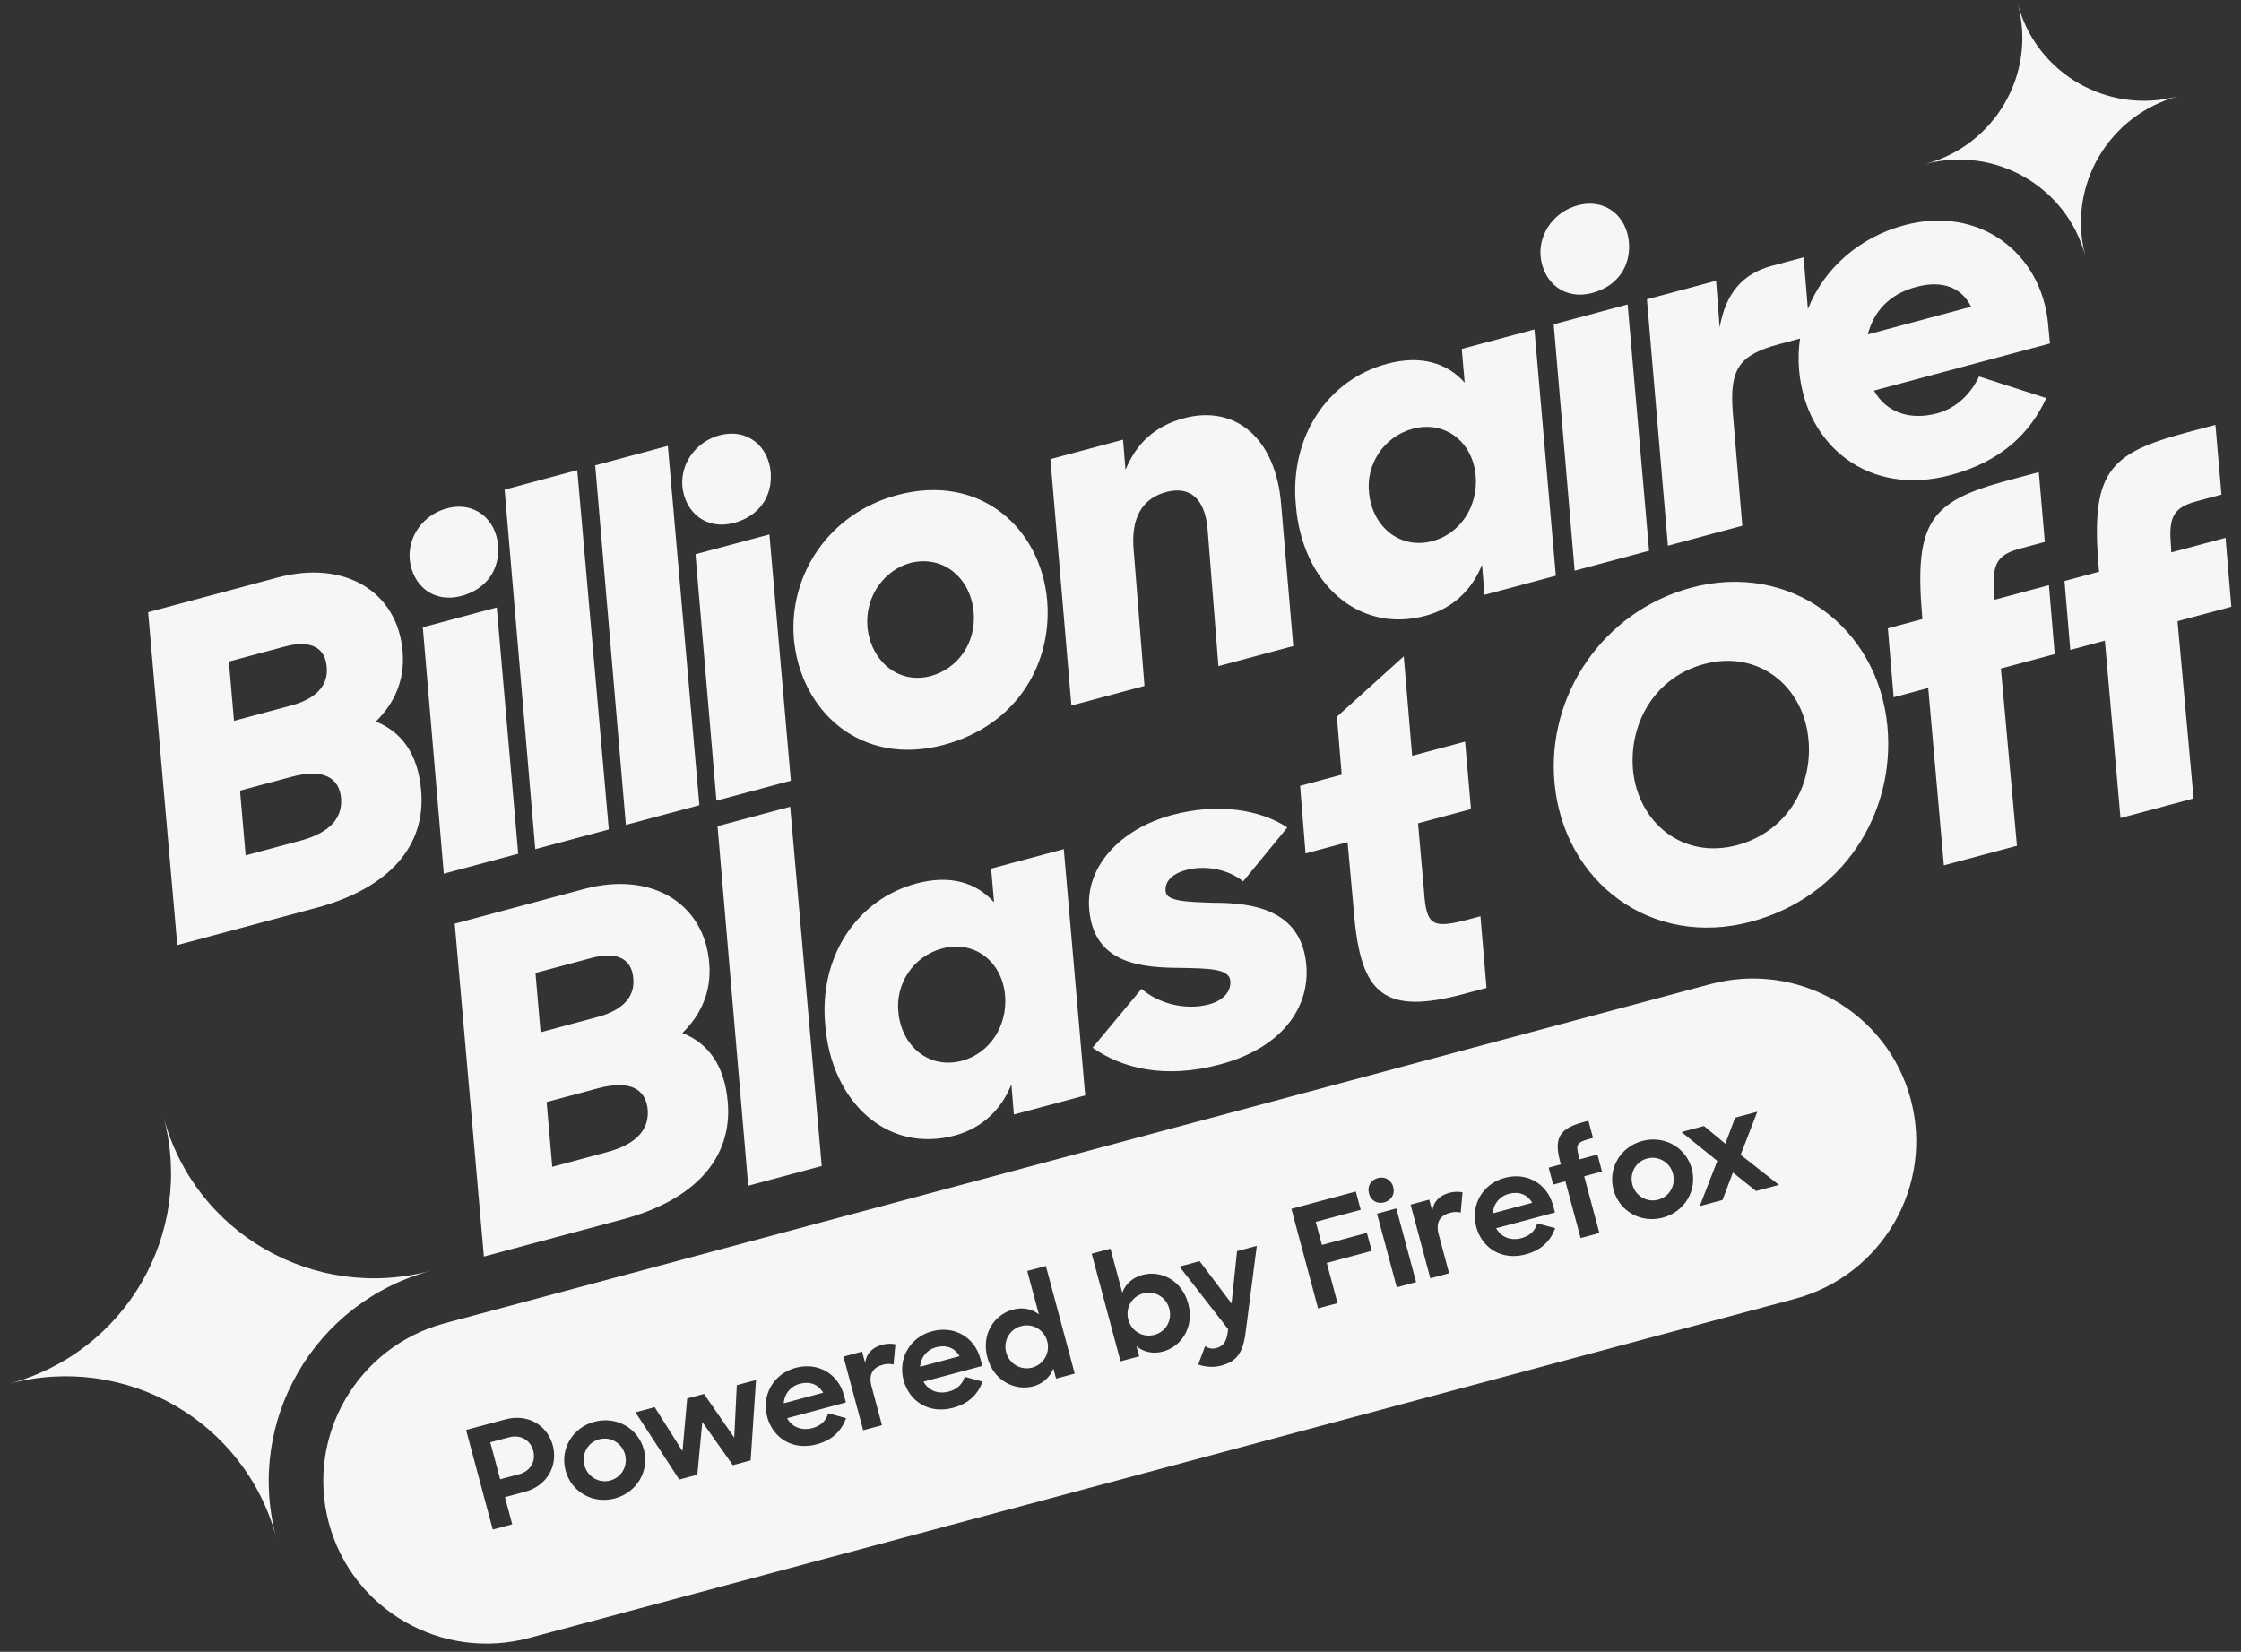 <svg width="194" height="143" viewBox="0 0 194 143" fill="none" xmlns="http://www.w3.org/2000/svg">
<rect x="0" y="0" width="194" height="143" fill="#333333" stroke="none"/>
<path d="M132.642 104.126L129.224 105.042C129.285 104.228 129.797 103.572 130.628 103.35C131.458 103.127 132.217 103.392 132.642 104.126ZM69.246 119.796C68.415 120.018 67.904 120.674 67.842 121.488L71.26 120.572C70.835 119.838 70.101 119.567 69.246 119.796ZM98.974 111.97C97.966 112.24 97.41 113.249 97.675 114.241C97.941 115.233 98.927 115.829 99.936 115.559C100.944 115.289 101.492 114.294 101.223 113.29C100.954 112.287 99.96 111.706 98.974 111.97ZM88.4 114.803C87.414 115.067 86.832 116.071 87.101 117.075C87.37 118.078 88.377 118.656 89.361 118.392C90.346 118.128 90.926 117.113 90.66 116.121C90.394 115.129 89.408 114.533 88.4 114.803ZM81.055 116.632C80.224 116.854 79.712 117.51 79.65 118.324L83.069 117.408C82.644 116.673 81.909 116.403 81.055 116.632ZM142.592 100.294C141.607 100.558 141.047 101.556 141.313 102.548C141.579 103.54 142.562 104.125 143.548 103.861C144.534 103.597 145.093 102.599 144.827 101.607C144.561 100.615 143.567 100.033 142.592 100.294ZM44.068 124.429L42.442 124.865L43.299 128.065L44.925 127.63C45.922 127.362 46.406 126.511 46.159 125.591C45.913 124.67 45.065 124.162 44.068 124.429ZM165.405 95.156C167.422 102.682 162.926 110.424 155.362 112.45L45.812 141.804C38.249 143.831 30.484 139.374 28.467 131.849C26.451 124.323 30.947 116.581 38.51 114.554L148.061 85.2C155.624 83.174 163.389 87.631 165.405 95.156ZM47.857 125.136C47.392 123.4 45.713 122.357 43.767 122.878L40.349 123.794L42.658 132.414L44.343 131.963L43.714 129.613L45.434 129.152C47.393 128.627 48.315 126.849 47.856 125.136L47.857 125.136ZM55.737 125.492C55.244 123.65 53.365 122.571 51.454 123.083C49.543 123.595 48.467 125.466 48.96 127.308C49.454 129.15 51.309 130.235 53.232 129.719C55.156 129.204 56.228 127.321 55.737 125.492ZM65.445 119.473L63.784 119.918L63.562 124.457L60.948 120.678L59.488 121.069L59.083 125.633L56.676 121.822L55.015 122.267L58.801 128.088L60.367 127.668L60.797 123.099L63.442 126.844L64.984 126.431L65.447 119.472L65.445 119.473ZM73.064 120.798C72.557 118.908 70.798 117.9 68.876 118.415C66.954 118.93 65.913 120.791 66.409 122.644C66.906 124.498 68.625 125.595 70.69 125.042C72.103 124.663 72.849 123.844 73.25 122.774L71.7 122.354C71.519 122.959 71.097 123.427 70.337 123.631C69.388 123.885 68.572 123.547 68.137 122.778L73.228 121.414L73.064 120.799L73.064 120.798ZM77.351 118.143L77.515 116.377C77.203 116.309 76.795 116.304 76.368 116.418C75.549 116.638 75 117.152 74.894 117.991L74.631 117.01L73.017 117.443L74.725 123.819L76.351 123.384L75.449 120.018C75.161 118.943 75.593 118.372 76.436 118.146C76.805 118.047 77.138 118.059 77.351 118.141L77.351 118.143ZM84.872 117.634C84.365 115.744 82.607 114.736 80.685 115.251C78.763 115.766 77.721 117.627 78.218 119.48C78.715 121.334 80.434 122.431 82.498 121.878C83.911 121.499 84.657 120.68 85.058 119.61L83.508 119.19C83.327 119.795 82.906 120.263 82.146 120.467C81.197 120.721 80.381 120.383 79.945 119.614L85.037 118.25L84.872 117.635L84.872 117.634ZM90.541 109.598L88.927 110.03L89.933 113.785C89.336 113.312 88.54 113.146 87.697 113.372C86.06 113.81 84.933 115.492 85.477 117.523C86.021 119.555 87.874 120.437 89.451 120.015C90.282 119.792 90.904 119.221 91.188 118.474L91.422 119.348L93.037 118.915L90.54 109.599L90.541 109.598ZM102.865 112.864C102.321 110.832 100.504 109.94 98.891 110.373C98.025 110.605 97.417 111.185 97.154 111.913L96.132 108.1L94.507 108.535L97.003 117.851L98.617 117.419L98.38 116.533C98.978 117.056 99.827 117.234 100.681 117.005C102.259 116.583 103.411 114.895 102.866 112.864L102.865 112.864ZM108.799 107.856L107.09 108.314L106.613 112.846L103.851 109.182L102.106 109.649L106.317 115.064L106.28 115.352C106.162 116.194 105.875 116.549 105.294 116.705C104.926 116.804 104.613 116.724 104.323 116.547L103.729 118.124C104.296 118.339 105.038 118.407 105.715 118.225C107.067 117.863 107.608 117.123 107.835 115.316L108.8 107.856L108.799 107.856ZM117.372 103.154L111.794 104.649L114.104 113.269L115.789 112.818L114.855 109.334L118.747 108.291L118.33 106.732L114.438 107.775L113.903 105.78L117.795 104.737L117.371 103.155L117.372 103.154ZM120.881 104.619L119.207 105.067L120.916 111.444L122.59 110.995L120.881 104.619ZM120.613 102.767C120.448 102.153 119.901 101.819 119.272 101.988C118.643 102.156 118.348 102.717 118.512 103.33C118.676 103.943 119.218 104.255 119.835 104.09C120.453 103.924 120.775 103.37 120.613 102.767ZM126.612 103.223C126.3 103.155 125.892 103.15 125.465 103.264C124.646 103.484 124.097 103.998 123.991 104.836L123.728 103.856L122.114 104.288L123.822 110.665L125.448 110.23L124.546 106.864C124.258 105.789 124.69 105.218 125.533 104.992C125.901 104.893 126.235 104.904 126.448 104.987L126.611 103.222L126.612 103.223ZM134.445 104.351C133.938 102.461 132.18 101.453 130.258 101.968C128.335 102.483 127.294 104.344 127.791 106.197C128.287 108.051 130.007 109.148 132.071 108.595C133.484 108.216 134.23 107.397 134.631 106.327L133.081 105.907C132.9 106.512 132.479 106.98 131.719 107.184C130.77 107.438 129.954 107.1 129.519 106.331L134.611 104.967L134.446 104.352L134.445 104.351ZM137.506 97.026L137.079 97.14C134.99 97.7 134.508 98.512 135.062 100.578L135.122 100.803L134.066 101.086L134.458 102.551L135.514 102.268L136.831 107.18L138.456 106.744L137.14 101.832L138.683 101.419L138.29 99.954L136.748 100.367L136.665 100.06C136.406 99.092 136.493 98.891 137.632 98.586L137.906 98.513L137.507 97.025L137.506 97.026ZM146.456 101.184C145.963 99.342 144.084 98.263 142.173 98.775C140.262 99.287 139.186 101.157 139.679 103C140.173 104.842 142.028 105.927 143.951 105.411C145.875 104.896 146.947 103.013 146.456 101.184ZM154.003 102.578L150.685 99.974L152.128 96.246L150.206 96.761L149.36 99.013L147.513 97.483L145.567 98.004L148.666 100.502L147.145 104.414L149.115 103.887L150.016 101.507L152.023 103.108L154.004 102.577L154.003 102.578ZM51.873 124.602C50.888 124.867 50.328 125.865 50.594 126.856C50.86 127.848 51.843 128.433 52.829 128.169C53.815 127.905 54.374 126.907 54.108 125.915C53.842 124.923 52.848 124.341 51.873 124.602ZM41.889 108.782L53.899 105.564C60.151 103.889 63.404 100.27 63.005 95.448C62.735 92.167 61.259 90.3 59.078 89.429C60.717 87.818 61.599 85.805 61.4 83.393C60.985 78.211 56.414 75.396 50.58 76.959L39.365 79.964L41.889 108.782ZM51.791 94.209C54.632 93.448 55.931 94.353 56.073 96.092C56.185 97.719 55.197 99.034 52.544 99.744L47.809 101.013L47.321 95.406L51.791 94.208L51.791 94.209ZM51.205 82.932C53.555 82.303 54.746 83.115 54.83 84.789C54.926 86.056 54.224 87.376 51.723 88.046L46.798 89.366L46.355 84.232L51.205 82.932ZM64.772 102.65L71.137 100.945L68.406 69.84L62.117 71.525L64.772 102.65ZM82.652 98.303C85.077 97.653 86.706 96.004 87.557 93.877L87.769 96.487L93.945 94.832L92.09 73.512L85.801 75.198L86.055 78.119C84.544 76.423 82.279 75.696 79.325 76.488C74.172 77.868 70.873 82.833 71.442 88.741C71.974 95.427 76.819 99.866 82.653 98.303L82.652 98.303ZM83.274 91.834C80.433 92.595 78.062 90.564 77.779 87.691C77.484 85.224 79.025 82.791 81.564 82.111C84.329 81.37 86.774 83.22 87.011 86.227C87.212 88.799 85.699 91.184 83.274 91.834ZM105.611 92.151C111.067 90.689 113.408 87.154 113.084 83.522C112.648 78.711 108.397 78.152 105.068 78.156C102.489 78.079 101.004 77.992 100.905 77.171C100.807 76.349 101.433 75.656 102.683 75.32C104.502 74.833 106.47 75.357 107.616 76.301L111.443 71.64C109.069 70.054 105.351 69.514 101.487 70.55C96.865 71.788 93.978 75.107 94.29 78.7C94.679 83.484 98.859 83.778 102.274 83.793C104.482 83.848 106.384 83.823 106.505 84.881C106.596 85.826 105.913 86.615 104.663 86.95C102.693 87.478 100.354 86.932 98.821 85.606L94.583 90.702C97.131 92.484 100.837 93.431 105.611 92.151ZM113.02 73.884L116.657 72.909L117.219 79.101C117.795 86.099 119.82 87.899 126.753 86.041L128.685 85.524L128.161 79.322L127.252 79.565C123.994 80.438 123.476 80.172 123.277 77.156L122.757 71.275L127.341 70.047L126.832 64.203L122.248 65.431L121.523 56.818L115.736 62.045L116.148 67.066L112.548 68.031L113.02 73.884ZM151.596 79.789C159.475 77.678 164.091 70.502 163.392 62.892C162.591 54.299 154.969 48.584 146.407 50.878C138.792 52.918 133.874 60.175 134.573 67.785C135.374 76.378 142.958 82.104 151.596 79.789ZM150.388 73.164C145.652 74.433 141.778 71.189 141.363 66.613C141.033 62.5 143.321 58.614 147.527 57.487C152.264 56.218 156.175 59.452 156.562 64.076C156.93 68.179 154.594 72.037 150.388 73.164ZM163.931 60.363L166.925 59.561L168.278 74.915L174.605 73.22L173.214 57.876L177.874 56.627L177.372 50.661L172.674 51.92L172.634 51.163C172.435 48.752 172.965 48.003 174.897 47.486L177.018 46.917L176.496 40.876L173.882 41.576C167.176 43.373 165.682 45.066 166.4 53.358L166.423 53.594L163.429 54.396L163.931 60.362L163.931 60.363ZM179.222 56.266L182.216 55.464L183.568 70.818L189.895 69.123L188.505 53.779L193.164 52.53L192.663 46.564L187.965 47.823L187.925 47.066C187.725 44.654 188.256 43.906 190.188 43.388L192.309 42.82L191.787 36.779L189.173 37.479C182.467 39.276 180.973 40.969 181.691 49.261L181.713 49.496L178.72 50.299L179.222 56.265L179.222 56.266ZM36.462 68.485C36.862 73.307 33.607 76.926 27.357 78.601L15.347 81.819L12.823 53.001L24.038 49.996C29.872 48.433 34.444 51.248 34.858 56.43C35.056 58.842 34.175 60.855 32.536 62.466C34.718 63.336 36.192 65.203 36.462 68.484L36.462 68.485ZM25.248 67.247L20.778 68.445L21.265 74.05L26 72.782C28.652 72.071 29.64 70.755 29.529 69.129C29.387 67.389 28.09 66.485 25.248 67.247ZM24.664 55.971L19.814 57.27L20.256 62.404L25.181 61.085C27.682 60.414 28.385 59.095 28.288 57.827C28.206 56.152 27.013 55.341 24.664 55.971ZM39.937 51.595C42.133 51.006 43.258 49.291 43.121 47.267C42.953 44.968 41.101 43.363 38.676 44.013C36.744 44.531 35.317 46.327 35.464 48.389C35.691 50.753 37.589 52.224 39.937 51.595ZM36.602 54.307L38.419 75.637L44.86 73.911L43.005 52.591L36.602 54.307ZM43.683 42.389L46.338 73.515L52.703 71.809L49.972 40.704L43.683 42.389ZM51.525 40.288L54.18 71.414L60.545 69.708L57.814 38.603L51.525 40.288ZM63.539 45.27C65.736 44.682 66.861 42.966 66.724 40.943C66.555 38.644 64.704 37.039 62.279 37.689C60.347 38.206 58.92 40.003 59.067 42.064C59.294 44.428 61.191 45.9 63.539 45.27ZM60.206 47.982L62.022 69.312L68.463 67.587L66.608 46.267L60.206 47.982ZM90.658 52.064C91.076 57.568 87.935 62.814 81.721 64.479C74.485 66.418 69.234 61.523 68.717 55.196C68.319 49.768 71.726 44.45 77.674 42.857C84.872 40.928 90.14 45.738 90.658 52.064ZM78.84 48.726C76.566 49.335 74.862 51.61 75.094 54.295C75.376 57.169 77.73 59.285 80.571 58.524C82.883 57.904 84.521 55.687 84.29 53.002C84.045 50.118 81.739 48.03 78.84 48.724L78.84 48.726ZM102.489 36.207C99.951 36.888 98.367 38.403 97.433 40.674L97.221 38.064L90.932 39.749L92.749 61.079L99.076 59.384L98.152 47.753C97.859 44.842 98.869 43.156 100.953 42.598C103.036 42.039 104.32 43.19 104.542 45.837L105.478 57.667L111.957 55.931L110.909 43.687C110.457 37.908 106.922 35.018 102.489 36.206L102.489 36.207ZM132.833 28.522L134.688 49.842L128.512 51.496L128.3 48.887C127.449 51.014 125.82 52.663 123.395 53.312C117.561 54.876 112.716 50.436 112.184 43.751C111.615 37.843 114.914 32.878 120.067 31.498C123.022 30.706 125.288 31.432 126.797 33.128L126.543 30.207L132.832 28.522L132.833 28.522ZM122.305 37.12C119.767 37.8 118.226 40.233 118.521 42.699C118.803 45.572 121.175 47.604 124.016 46.842C126.441 46.193 127.954 43.807 127.752 41.235C127.515 38.227 125.07 36.379 122.305 37.12ZM134.501 28.075L136.317 49.405L142.758 47.679L140.903 26.359L134.501 28.075ZM137.835 25.363C140.033 24.774 141.156 23.059 141.019 21.035C140.851 18.736 139 17.132 136.575 17.781C134.642 18.299 133.215 20.096 133.362 22.157C133.589 24.521 135.487 25.992 137.835 25.363ZM177.302 28.081L177.461 29.734L162.231 33.815C163.249 35.643 165.248 36.441 167.711 35.781C169.378 35.334 170.623 34.072 171.324 32.591L177.145 34.465C175.756 37.464 173.293 39.942 168.861 41.13C161.776 43.028 156.322 38.591 155.745 32.038C155.665 31.103 155.696 30.19 155.825 29.31L154.083 29.777C150.559 30.721 149.694 31.881 150.012 35.796L150.829 45.517L144.389 47.242L142.572 25.912L148.559 24.308L148.869 28.346C149.385 25.42 150.833 23.699 153.371 23.019L156.136 22.278L156.506 26.755C157.892 23.24 160.959 20.54 164.853 19.497C171.369 17.751 176.752 21.924 177.304 28.08L177.302 28.081ZM170.638 26.553C169.842 24.948 168.223 24.211 165.875 24.84C163.527 25.469 162.19 27 161.697 28.949L170.638 26.553ZM37.294 110.013C27.209 112.715 16.855 106.772 14.167 96.739C16.855 106.772 10.86 117.096 0.776 119.798C10.86 117.096 21.214 123.039 23.902 133.073C21.214 123.039 27.209 112.715 37.294 110.013ZM188.563 8.336C182.513 9.957 176.301 6.392 174.687 0.372C176.3 6.391 172.704 12.586 166.653 14.207C172.703 12.586 178.916 16.151 180.529 22.172C178.916 16.152 182.512 9.958 188.563 8.336Z" fill="#F8F6F4"/>
</svg>
